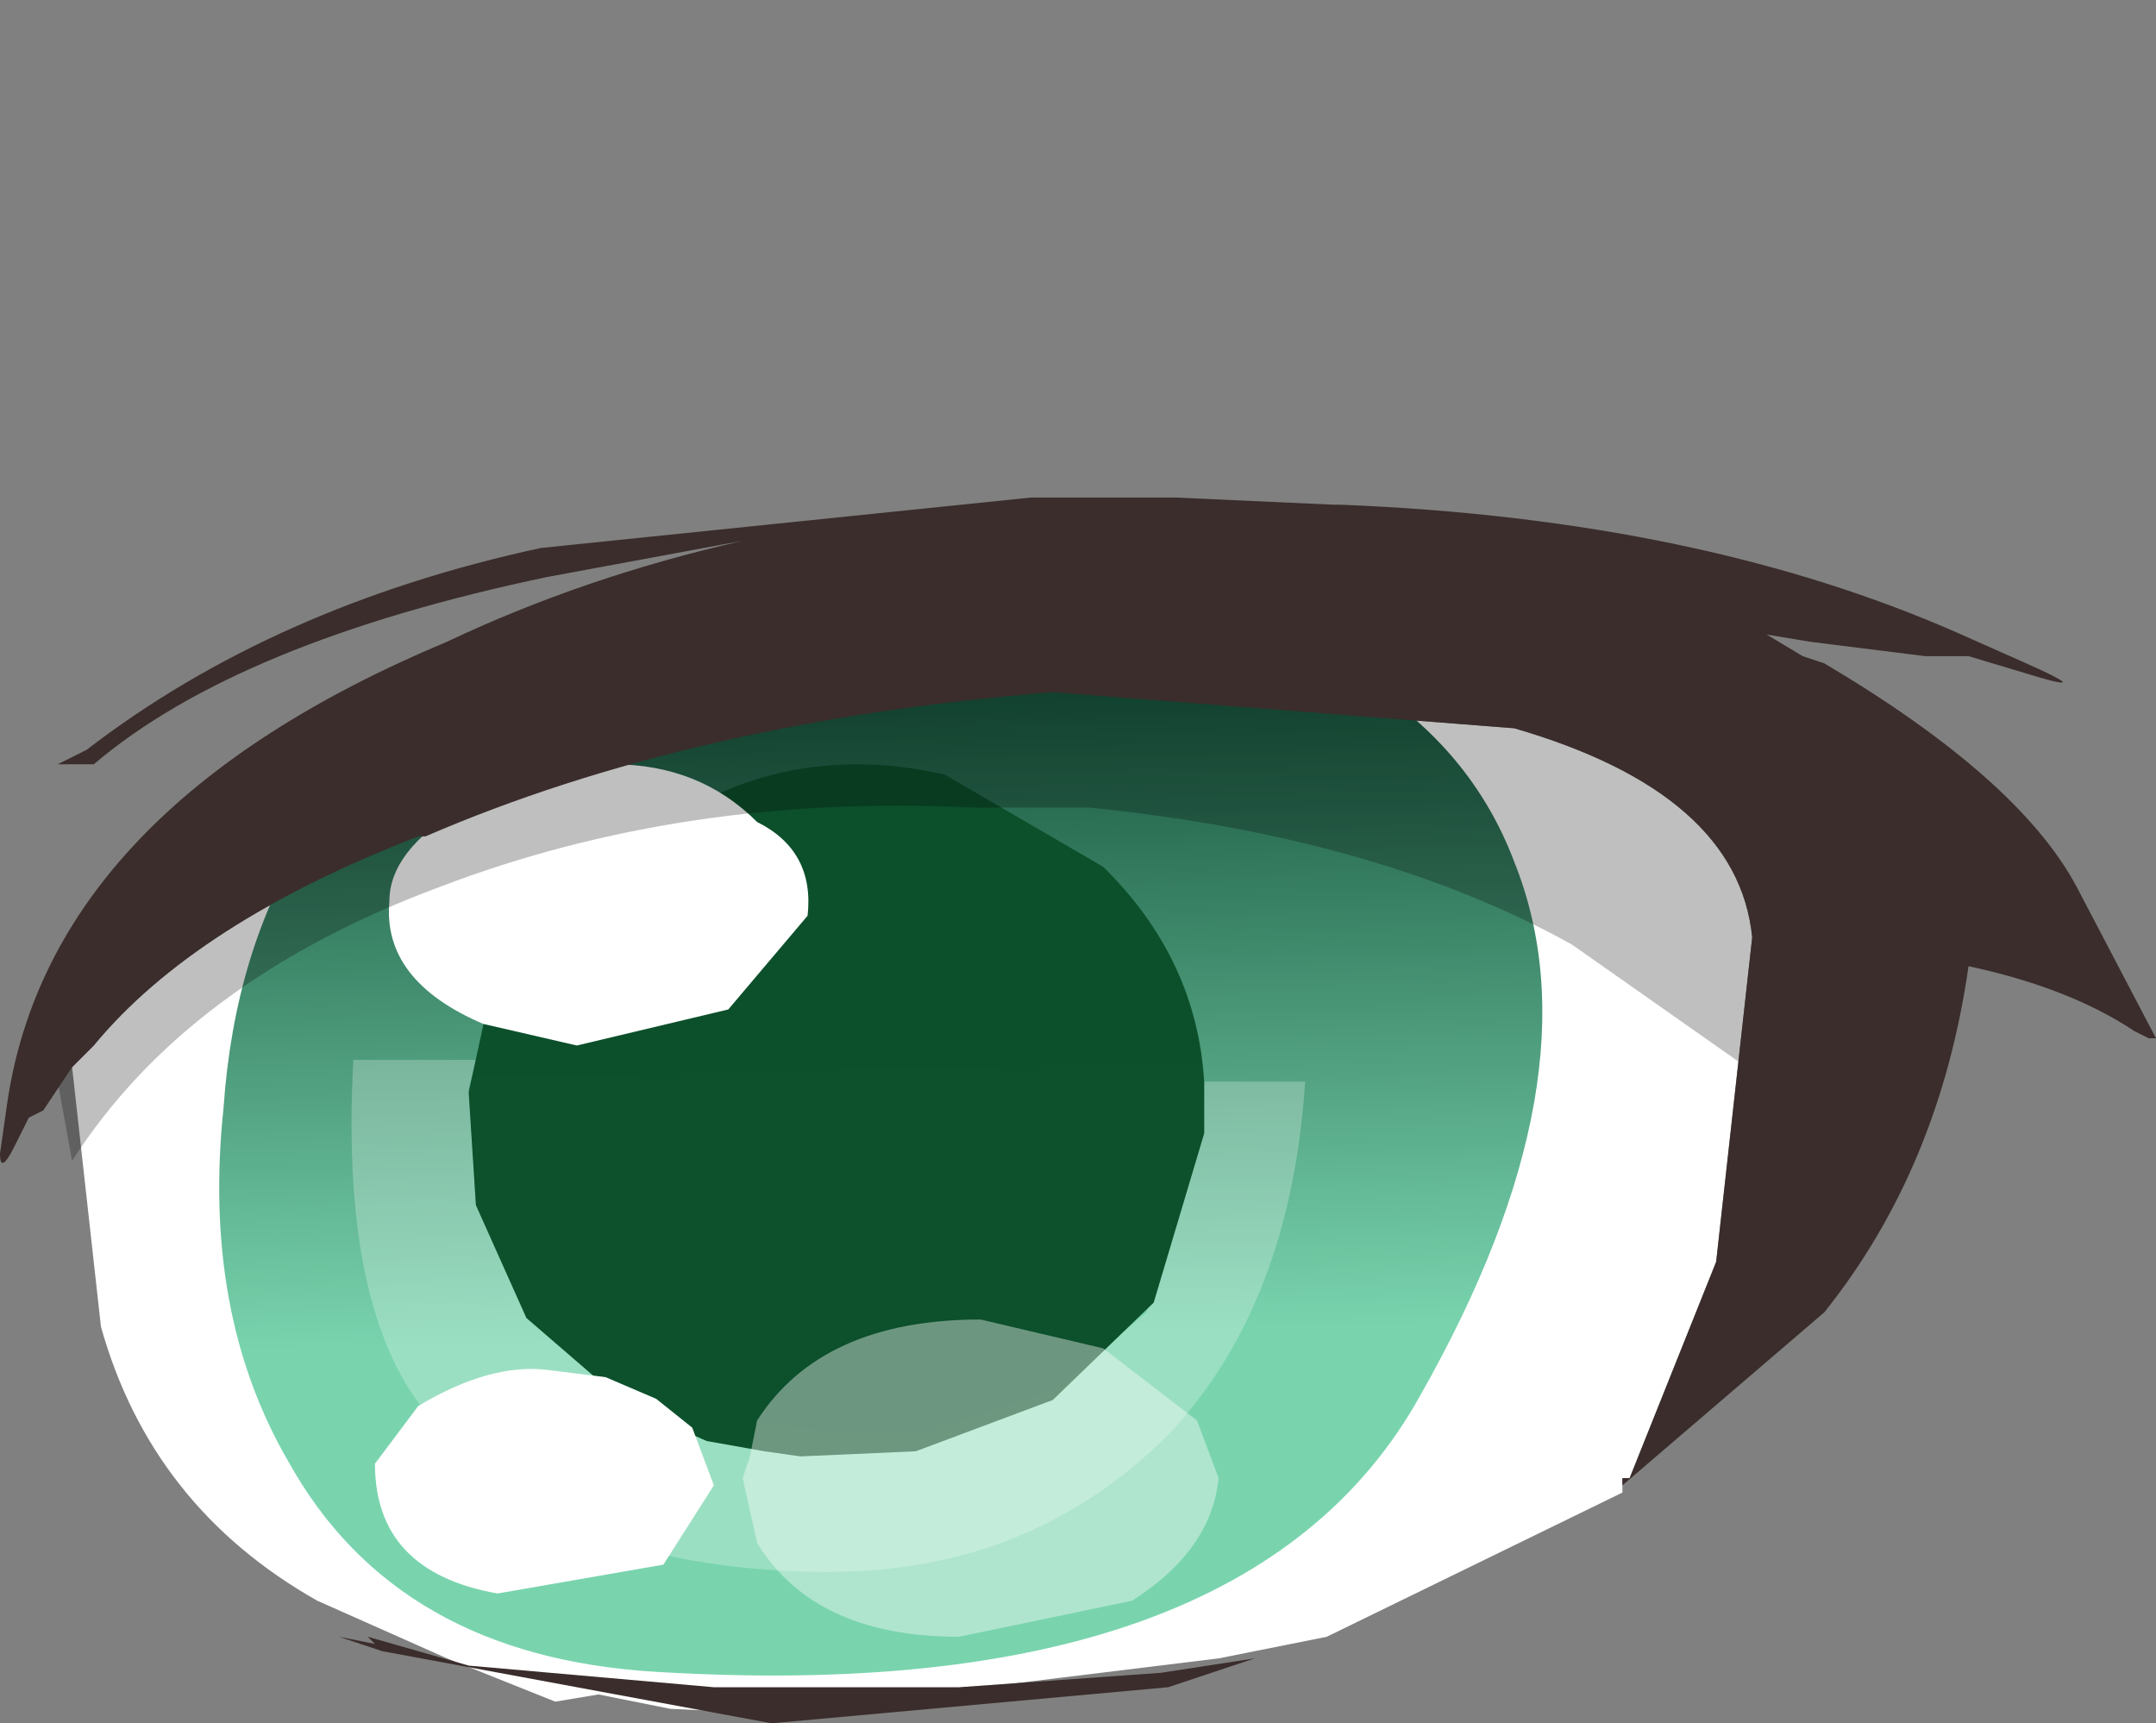 <svg xmlns="http://www.w3.org/2000/svg" xmlns:ffdec="https://www.free-decompiler.com/flash" xmlns:xlink="http://www.w3.org/1999/xlink" ffdec:objectType="frame" width="14.95" height="11.95"><rect width="100%" height="100%" fill="#808080" stroke="none"/><g transform="translate(2.35 -.4)"><use ffdec:characterId="20" xlink:href="#a" width="11.65" height="7.15" transform="translate(-1.85 5.15)"/><use ffdec:characterId="9" xlink:href="#b" width="9.2" height="10.8" transform="matrix(1 0 0 .711 -.85 4.35)"/><use ffdec:characterId="21" xlink:href="#c" width="6.6" height="3.55" transform="translate(.1 7.75)"/><use ffdec:characterId="6" xlink:href="#d" width="5.1" height="6.75" transform="matrix(1 0 0 .711 .9 5.7)"/><use ffdec:characterId="22" xlink:href="#e" width="14.95" height="8.55" transform="translate(-2.35 3.8)"/></g><defs><path id="a" fill="#fff" fill-rule="evenodd" d="M.6 6.2q1.85-.8 4.35-1l3.2.25Q9.7 5.9 9.8 6.9l-.25 2.25-.6 1.5H8.9v.1l-2.05 1-.5.1-.25.05-2.45.3-.25.1-1.1-.05-.5-.1-.3.05-.75-.3-.9-.4q-1.15-.65-1.5-1.9l-.2-1.8.15-.15Q-1 6.8.55 6.2z" transform="translate(1.85 -5.15)"/><path id="f" fill="url(#g)" fill-rule="evenodd" d="M6.3.25Q8.45.8 9 2.85q.6 2.1-.65 5.2-1.2 3.05-5.3 2.7Q1.25 10.6.5 8.7-.1 7.25.05 5.25.2 2.2 2 .85q1.7-1.3 4.3-.6"/><path id="c" fill="#fff" fill-opacity=".251" fill-rule="evenodd" d="M.1 7.75h.85l-.05.2.05.8.2.4.4.6q.45.45 2.05.6H4l.95-.3.65-.55.4-1.25V7.9h.7q-.1 1.55-.95 2.45-.95.95-2.35.95-1.45 0-2.4-.65l-.3-.35Q0 9.6.1 7.75" transform="translate(-.1 -7.75)"/><path id="h" fill="#0c4f2b" fill-opacity=".988" fill-rule="evenodd" d="M5.1 3.1v.5l-.35 1.65-.7.95-.95.5-.8.05-.25-.05-.4-.1-.4-.25-.15-.1-.7-.85-.35-1.1L0 3.2l.1-.65Q.15 1.9 1.05.9q1-1.2 2.25-.8l1.1.9q.65.9.7 2.1"/><use ffdec:characterId="2" xlink:href="#f" id="b" width="9.2" height="10.8"/><use ffdec:characterId="5" xlink:href="#h" id="d" width="5.1" height="6.75"/><linearGradient id="g" x1="-819.2" x2="819.2" gradientTransform="rotate(88.264 -.483 5.07)scale(.007)" gradientUnits="userSpaceOnUse" spreadMethod="pad"><stop offset="0" stop-color="#003823"/><stop offset=".682" stop-color="#79d4ae"/></linearGradient><g id="e" fill-rule="evenodd"><path fill="#fff" d="M4.25 1.9q.6 0 1 .4.4.2.35.65l-.55.65L4 3.85l-.65-.15q-.7-.3-.65-.85 0-.35.5-.65.45-.3 1.05-.3M4.2 6.15l.35.15.25.2.15.4-.35.55-1.15.2q-.85-.15-.85-.9l.3-.4q.5-.3.9-.25z"/><path fill="#fff" fill-opacity=".4" d="m5.15 6.85.05-.15.05-.25q.45-.7 1.55-.7l.85.2.65.5.15.4q-.05.5-.6.85l-1.2.25q-1 0-1.4-.65z"/><path fill-opacity=".251" d="M3.05 2.75Q1.3 3.4.5 4.65L.4 4.1Q.4 3 2.2 2.15 3.8 1.35 6.45.8l1.5-.1q4.95 0 4.95 3.2l-.15.55-1.85-1.3Q9.55 2.4 7.55 2.2h-.8q-2-.1-3.7.55"/><path fill="#3a2d2b" d="m2.65 8.05-.3-.1.25.05-.05-.05.7.2 1.7.15h1.7l1.4-.1.65-.1-.6.2-2.75.25zm11-6.9h-.3l-.8-.1-.3-.05.25.15.15.05Q14 2 14.4 2.75l.55 1.05h-.05l-.1-.05q-.45-.3-1.15-.45-.2 1.4-1 2.4l-1.4 1.2v-.05h.05l.6-1.5.25-2.25q-.1-1-1.65-1.45L7.3 1.4q-2.5.2-4.35 1H2.9Q1.35 3 .65 3.85L.5 4l-.2.3-.1.05-.1.2q-.1.2-.1.05l.05-.35q.3-2.05 3.05-3.2.95-.45 2.05-.7L3.8.6Q1.65 1.05.65 1.9H.4l.2-.1Q1.9.8 3.75.4l3.4-.35h1l1.1.05h.05q2.5.1 4.3.9l.45.2q.45.2.1.1z"/></g></defs></svg>